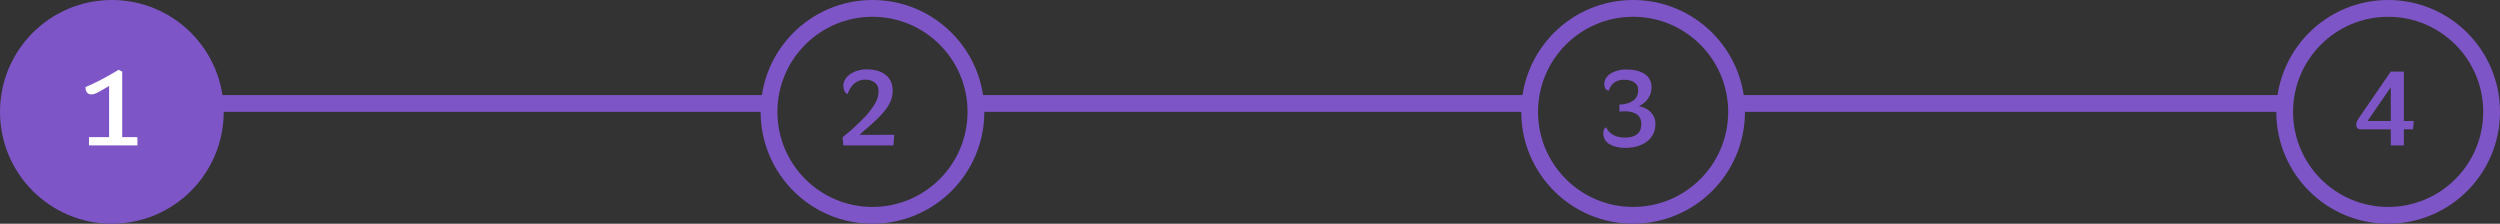 <svg width="447" height="40" viewBox="0 0 447 40" fill="none" xmlns="http://www.w3.org/2000/svg">
<rect x="0" y="0" width="447" height="40" fill="#333333" stroke="none"/>
<line x1="39" y1="18.5" x2="137" y2="18.5" stroke="#7D55C7" stroke-width="3"/>
<line x1="175" y1="18.5" x2="273" y2="18.5" stroke="#7D55C7" stroke-width="3"/>
<line x1="311" y1="18.5" x2="409" y2="18.5" stroke="#7D55C7" stroke-width="3"/>
<circle cx="20" cy="20" r="20" fill="#7D55C7"/>
<path d="M24.57 24.52V26H15.91V24.52H19.51V15.36C18.47 15.987 17.75 16.4 17.35 16.6C16.963 16.787 16.637 16.88 16.37 16.88C15.65 16.88 15.29 16.44 15.29 15.56C16.756 14.987 18.73 13.96 21.21 12.48L21.85 12.8V24.52H24.57Z" fill="white"/>
<circle cx="156" cy="20" r="18.5" stroke="#7D55C7" stroke-width="3"/>
<path d="M154.93 12.4C156.383 12.4 157.523 12.727 158.35 13.38C159.19 14.033 159.61 14.987 159.61 16.24C159.61 16.973 159.45 17.673 159.13 18.34C158.823 19.007 158.297 19.74 157.55 20.54C156.817 21.34 155.763 22.313 154.39 23.46C154.15 23.66 153.91 23.88 153.67 24.12L159.89 24.1L159.75 26H150.79L150.65 24.54C152.023 23.473 153.43 22.18 154.87 20.66C155.59 19.833 156.137 19.087 156.51 18.42C156.897 17.753 157.09 17.033 157.09 16.26C157.09 15.62 156.87 15.127 156.43 14.78C155.99 14.42 155.423 14.24 154.73 14.24C153.223 14.24 152.163 15.1 151.55 16.82C151.283 16.7 151.097 16.52 150.99 16.28C150.883 16.04 150.81 15.693 150.77 15.24C150.837 14.64 151.077 14.127 151.49 13.7C151.903 13.273 152.417 12.953 153.03 12.74C153.643 12.513 154.277 12.4 154.93 12.4Z" fill="#7D55C7"/>
<circle cx="292" cy="20" r="18.5" stroke="#7D55C7" stroke-width="3"/>
<path d="M290.77 12.42C292.143 12.42 293.237 12.687 294.05 13.22C294.877 13.753 295.29 14.56 295.29 15.64C295.29 16.373 295.083 17.033 294.67 17.62C294.27 18.207 293.723 18.66 293.03 18.98C293.923 19.153 294.637 19.52 295.17 20.08C295.717 20.64 295.99 21.347 295.99 22.2C295.99 23.053 295.763 23.8 295.31 24.44C294.857 25.08 294.223 25.573 293.41 25.92C292.597 26.267 291.657 26.44 290.59 26.44C289.497 26.44 288.57 26.227 287.81 25.8C287.05 25.36 286.67 24.693 286.67 23.8C286.67 23.267 286.837 22.92 287.17 22.76C287.77 23.987 288.897 24.6 290.55 24.6C291.497 24.6 292.217 24.4 292.71 24C293.217 23.6 293.47 23 293.47 22.2C293.47 21.413 293.21 20.833 292.69 20.46C292.17 20.087 291.457 19.9 290.55 19.9C290.203 19.9 289.87 19.92 289.55 19.96V18.7C290.537 18.673 291.343 18.447 291.97 18.02C292.597 17.593 292.91 16.96 292.91 16.12C292.91 15.507 292.683 15.047 292.23 14.74C291.79 14.42 291.163 14.26 290.35 14.26C289.67 14.26 289.097 14.427 288.63 14.76C288.163 15.093 287.83 15.587 287.63 16.24C287.35 16.147 287.15 16.007 287.03 15.82C286.91 15.62 286.85 15.367 286.85 15.06C286.85 14.487 287.043 14 287.43 13.6C287.817 13.2 288.31 12.907 288.91 12.72C289.51 12.52 290.13 12.42 290.77 12.42Z" fill="#7D55C7"/>
<circle cx="427" cy="20" r="18.5" stroke="#7D55C7" stroke-width="3"/>
<path d="M429.81 21.64H431.59L431.45 23.12H429.81V26H427.47V23.12H422.03C421.803 23.12 421.623 23.047 421.49 22.9C421.357 22.74 421.29 22.533 421.29 22.28C421.29 21.987 421.437 21.613 421.73 21.16L427.47 12.8H429.81V21.64ZM427.47 15.6L423.31 21.64H427.47V15.6Z" fill="#7D55C7"/>
</svg>

